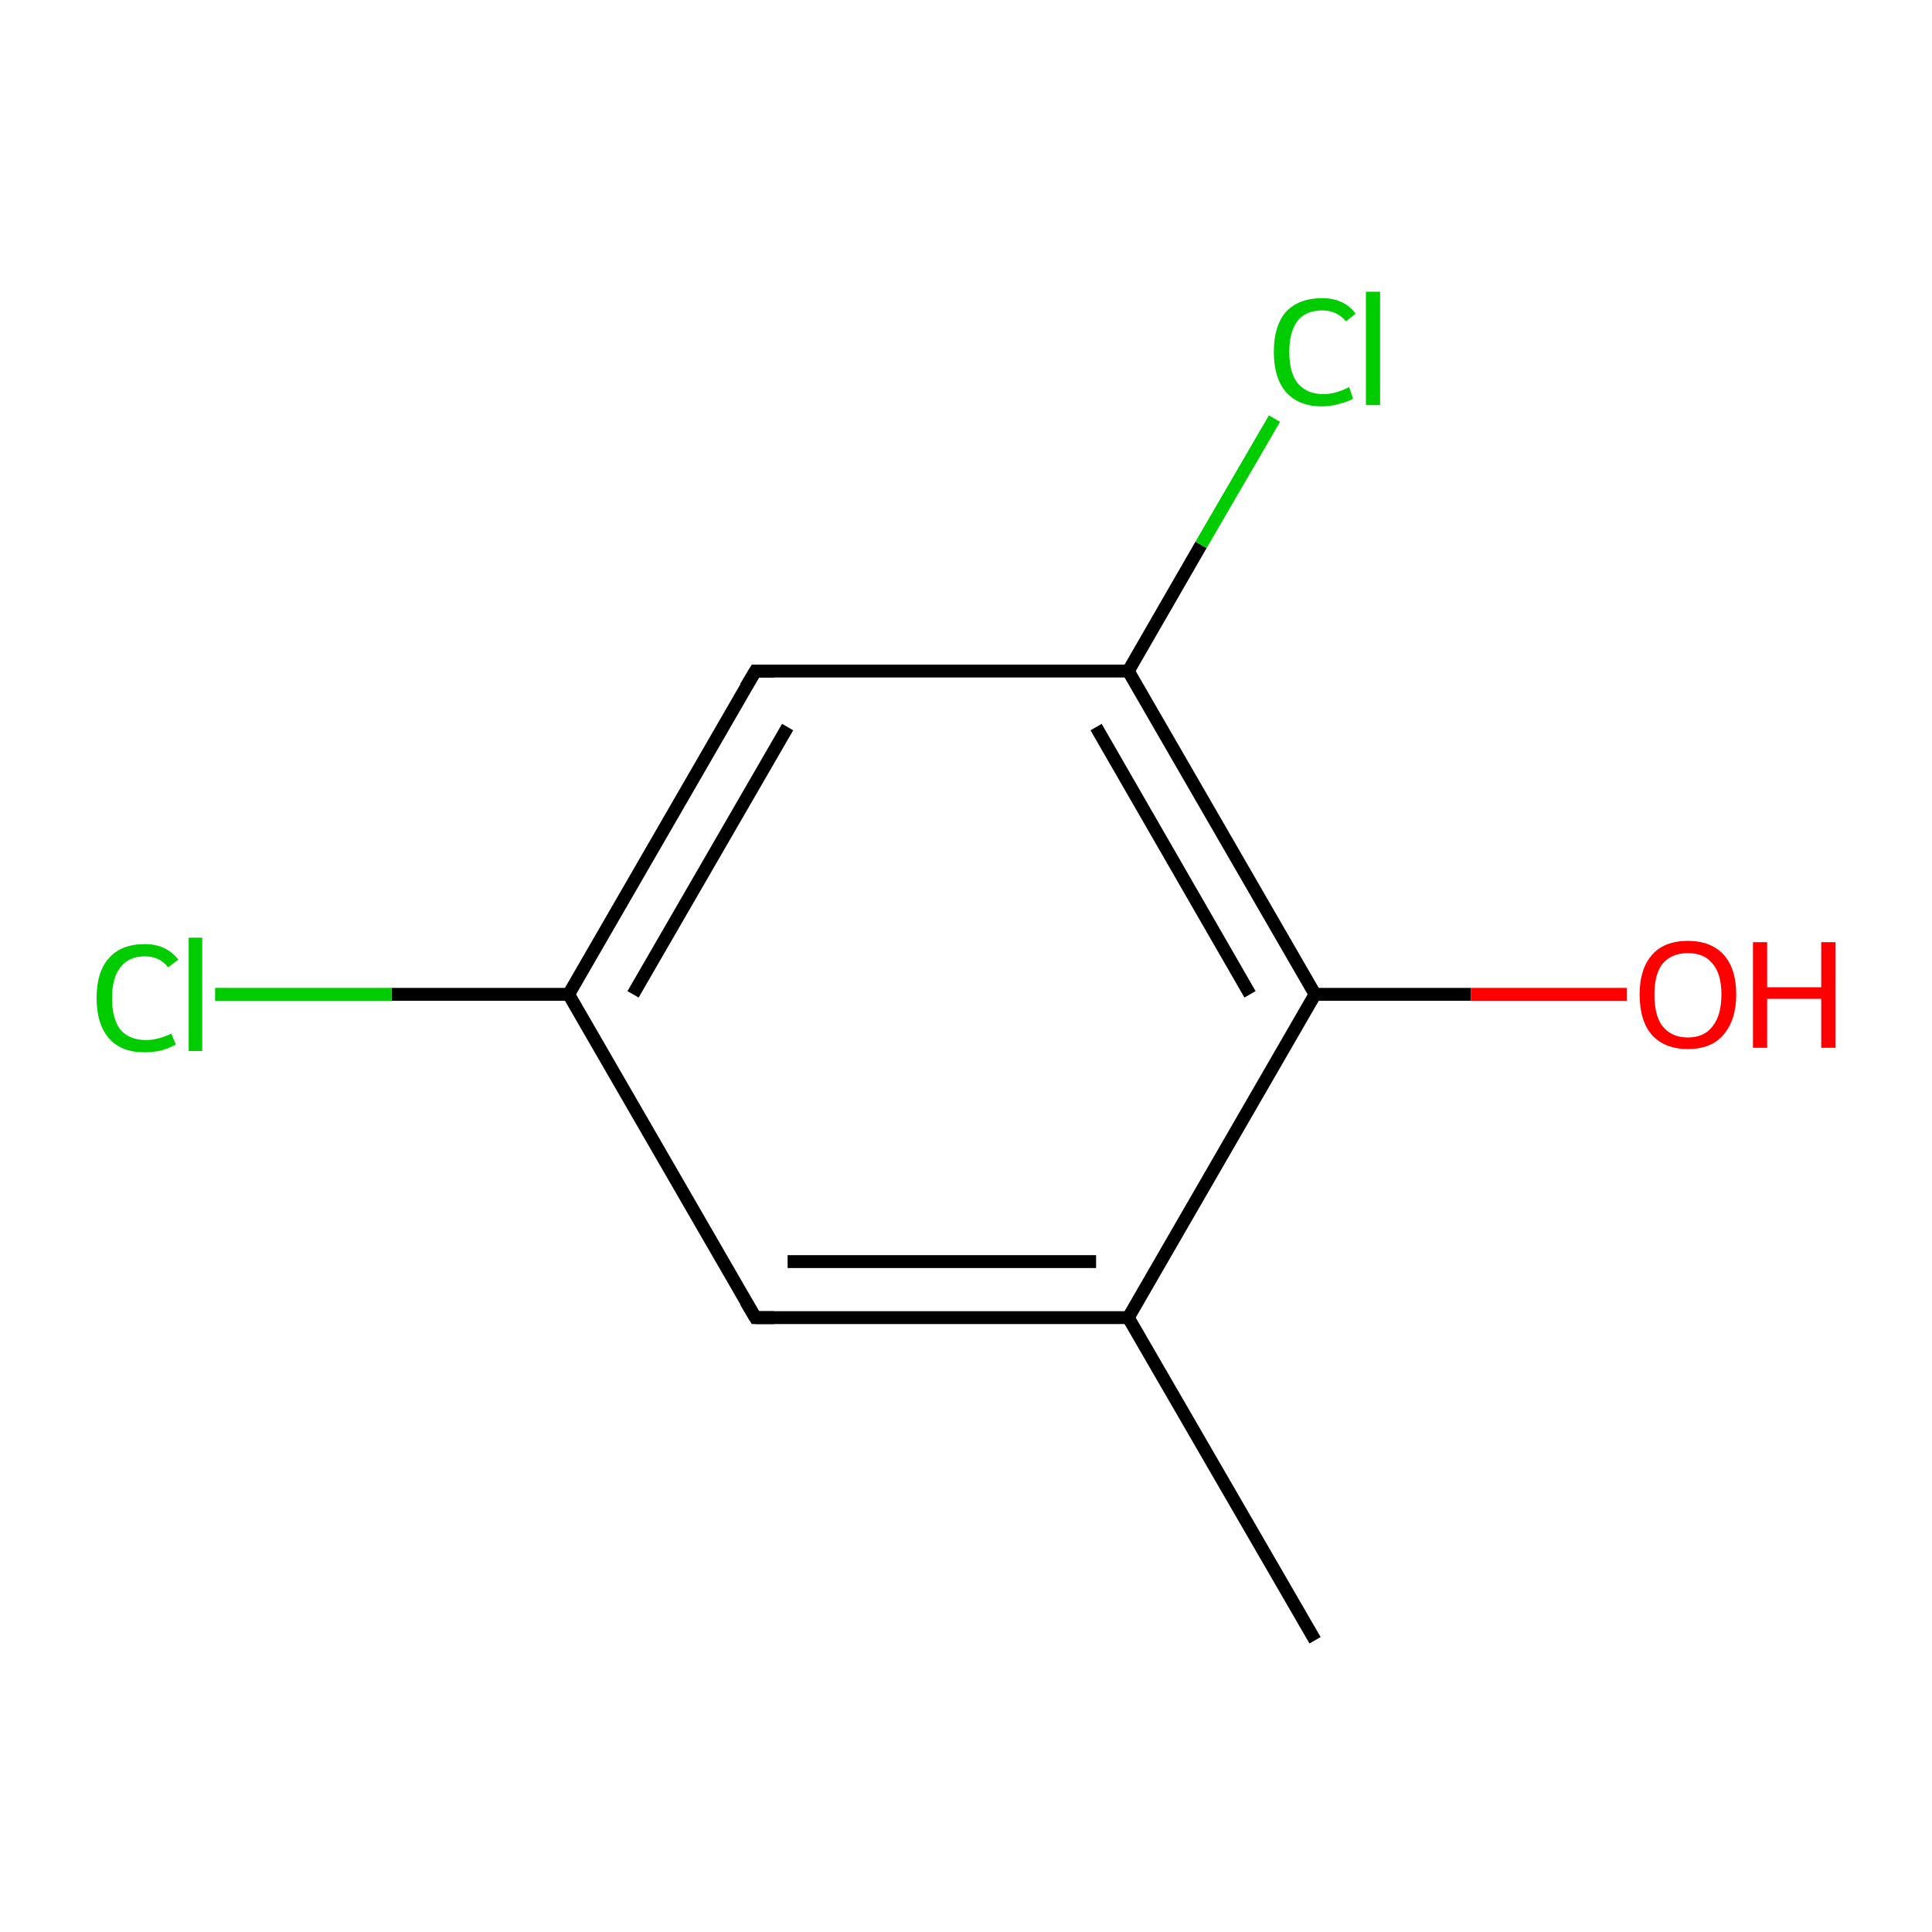 <?xml version='1.0' encoding='iso-8859-1'?>
<svg version='1.1' baseProfile='full'
              xmlns='http://www.w3.org/2000/svg'
                      xmlns:rdkit='http://www.rdkit.org/xml'
                      xmlns:xlink='http://www.w3.org/1999/xlink'
                  xml:space='preserve'
width='300px' height='300px' viewBox='0 0 300 300'>
<!-- END OF HEADER -->
<rect style='opacity:1.0;fill:#FFFFFF;stroke:none' width='300.0' height='300.0' x='0.0' y='0.0'> </rect>
<path class='bond-0 atom-0 atom-1' d='M 204.2,254.7 L 175.2,204.6' style='fill:none;fill-rule:evenodd;stroke:#000000;stroke-width:2.0px;stroke-linecap:butt;stroke-linejoin:miter;stroke-opacity:1' />
<path class='bond-1 atom-1 atom-2' d='M 175.2,204.6 L 117.3,204.6' style='fill:none;fill-rule:evenodd;stroke:#000000;stroke-width:2.0px;stroke-linecap:butt;stroke-linejoin:miter;stroke-opacity:1' />
<path class='bond-1 atom-1 atom-2' d='M 170.2,195.9 L 122.3,195.9' style='fill:none;fill-rule:evenodd;stroke:#000000;stroke-width:2.0px;stroke-linecap:butt;stroke-linejoin:miter;stroke-opacity:1' />
<path class='bond-2 atom-2 atom-3' d='M 117.3,204.6 L 88.3,154.4' style='fill:none;fill-rule:evenodd;stroke:#000000;stroke-width:2.0px;stroke-linecap:butt;stroke-linejoin:miter;stroke-opacity:1' />
<path class='bond-3 atom-3 atom-4' d='M 88.3,154.4 L 60.8,154.4' style='fill:none;fill-rule:evenodd;stroke:#000000;stroke-width:2.0px;stroke-linecap:butt;stroke-linejoin:miter;stroke-opacity:1' />
<path class='bond-3 atom-3 atom-4' d='M 60.8,154.4 L 33.4,154.4' style='fill:none;fill-rule:evenodd;stroke:#00CC00;stroke-width:2.0px;stroke-linecap:butt;stroke-linejoin:miter;stroke-opacity:1' />
<path class='bond-4 atom-3 atom-5' d='M 88.3,154.4 L 117.3,104.2' style='fill:none;fill-rule:evenodd;stroke:#000000;stroke-width:2.0px;stroke-linecap:butt;stroke-linejoin:miter;stroke-opacity:1' />
<path class='bond-4 atom-3 atom-5' d='M 98.3,154.4 L 122.3,112.9' style='fill:none;fill-rule:evenodd;stroke:#000000;stroke-width:2.0px;stroke-linecap:butt;stroke-linejoin:miter;stroke-opacity:1' />
<path class='bond-5 atom-5 atom-6' d='M 117.3,104.2 L 175.2,104.2' style='fill:none;fill-rule:evenodd;stroke:#000000;stroke-width:2.0px;stroke-linecap:butt;stroke-linejoin:miter;stroke-opacity:1' />
<path class='bond-6 atom-6 atom-7' d='M 175.2,104.2 L 186.5,84.6' style='fill:none;fill-rule:evenodd;stroke:#000000;stroke-width:2.0px;stroke-linecap:butt;stroke-linejoin:miter;stroke-opacity:1' />
<path class='bond-6 atom-6 atom-7' d='M 186.5,84.6 L 197.9,65.0' style='fill:none;fill-rule:evenodd;stroke:#00CC00;stroke-width:2.0px;stroke-linecap:butt;stroke-linejoin:miter;stroke-opacity:1' />
<path class='bond-7 atom-6 atom-8' d='M 175.2,104.2 L 204.2,154.4' style='fill:none;fill-rule:evenodd;stroke:#000000;stroke-width:2.0px;stroke-linecap:butt;stroke-linejoin:miter;stroke-opacity:1' />
<path class='bond-7 atom-6 atom-8' d='M 170.2,112.9 L 194.1,154.4' style='fill:none;fill-rule:evenodd;stroke:#000000;stroke-width:2.0px;stroke-linecap:butt;stroke-linejoin:miter;stroke-opacity:1' />
<path class='bond-8 atom-8 atom-9' d='M 204.2,154.4 L 228.4,154.4' style='fill:none;fill-rule:evenodd;stroke:#000000;stroke-width:2.0px;stroke-linecap:butt;stroke-linejoin:miter;stroke-opacity:1' />
<path class='bond-8 atom-8 atom-9' d='M 228.4,154.4 L 252.6,154.4' style='fill:none;fill-rule:evenodd;stroke:#FF0000;stroke-width:2.0px;stroke-linecap:butt;stroke-linejoin:miter;stroke-opacity:1' />
<path class='bond-9 atom-8 atom-1' d='M 204.2,154.4 L 175.2,204.6' style='fill:none;fill-rule:evenodd;stroke:#000000;stroke-width:2.0px;stroke-linecap:butt;stroke-linejoin:miter;stroke-opacity:1' />
<path d='M 120.2,204.6 L 117.3,204.6 L 115.8,202.1' style='fill:none;stroke:#000000;stroke-width:2.0px;stroke-linecap:butt;stroke-linejoin:miter;stroke-miterlimit:10;stroke-opacity:1;' />
<path d='M 115.8,106.7 L 117.3,104.2 L 120.2,104.2' style='fill:none;stroke:#000000;stroke-width:2.0px;stroke-linecap:butt;stroke-linejoin:miter;stroke-miterlimit:10;stroke-opacity:1;' />
<path class='atom-4' d='M 15.0 155.0
Q 15.0 150.9, 16.9 148.8
Q 18.8 146.6, 22.5 146.6
Q 25.8 146.6, 27.7 149.0
L 26.1 150.2
Q 24.8 148.5, 22.5 148.5
Q 20.0 148.5, 18.7 150.2
Q 17.4 151.8, 17.4 155.0
Q 17.4 158.2, 18.7 159.9
Q 20.1 161.5, 22.7 161.5
Q 24.5 161.5, 26.6 160.5
L 27.3 162.2
Q 26.4 162.7, 25.1 163.1
Q 23.8 163.4, 22.4 163.4
Q 18.8 163.4, 16.9 161.2
Q 15.0 159.0, 15.0 155.0
' fill='#00CC00'/>
<path class='atom-4' d='M 29.3 145.6
L 31.4 145.6
L 31.4 163.2
L 29.3 163.2
L 29.3 145.6
' fill='#00CC00'/>
<path class='atom-7' d='M 197.8 54.6
Q 197.8 50.6, 199.7 48.4
Q 201.7 46.3, 205.3 46.3
Q 208.7 46.3, 210.5 48.7
L 209.0 49.9
Q 207.6 48.2, 205.3 48.2
Q 202.8 48.2, 201.5 49.8
Q 200.2 51.5, 200.2 54.6
Q 200.2 57.9, 201.5 59.5
Q 202.9 61.2, 205.5 61.2
Q 207.4 61.2, 209.5 60.1
L 210.1 61.9
Q 209.3 62.4, 208.0 62.7
Q 206.7 63.1, 205.2 63.1
Q 201.7 63.1, 199.7 60.9
Q 197.8 58.7, 197.8 54.6
' fill='#00CC00'/>
<path class='atom-7' d='M 212.1 45.3
L 214.3 45.3
L 214.3 62.9
L 212.1 62.9
L 212.1 45.3
' fill='#00CC00'/>
<path class='atom-9' d='M 254.6 154.4
Q 254.6 150.5, 256.5 148.3
Q 258.4 146.1, 262.1 146.1
Q 265.7 146.1, 267.7 148.3
Q 269.6 150.5, 269.6 154.4
Q 269.6 158.4, 267.6 160.7
Q 265.7 162.9, 262.1 162.9
Q 258.5 162.9, 256.5 160.7
Q 254.6 158.5, 254.6 154.4
M 262.1 161.1
Q 264.6 161.1, 265.9 159.4
Q 267.3 157.7, 267.3 154.4
Q 267.3 151.2, 265.9 149.6
Q 264.6 148.0, 262.1 148.0
Q 259.6 148.0, 258.2 149.6
Q 256.9 151.2, 256.9 154.4
Q 256.9 157.8, 258.2 159.4
Q 259.6 161.1, 262.1 161.1
' fill='#FF0000'/>
<path class='atom-9' d='M 272.2 146.3
L 274.4 146.3
L 274.4 153.3
L 282.8 153.3
L 282.8 146.3
L 285.0 146.3
L 285.0 162.7
L 282.8 162.7
L 282.8 155.1
L 274.4 155.1
L 274.4 162.7
L 272.2 162.7
L 272.2 146.3
' fill='#FF0000'/>
</svg>
